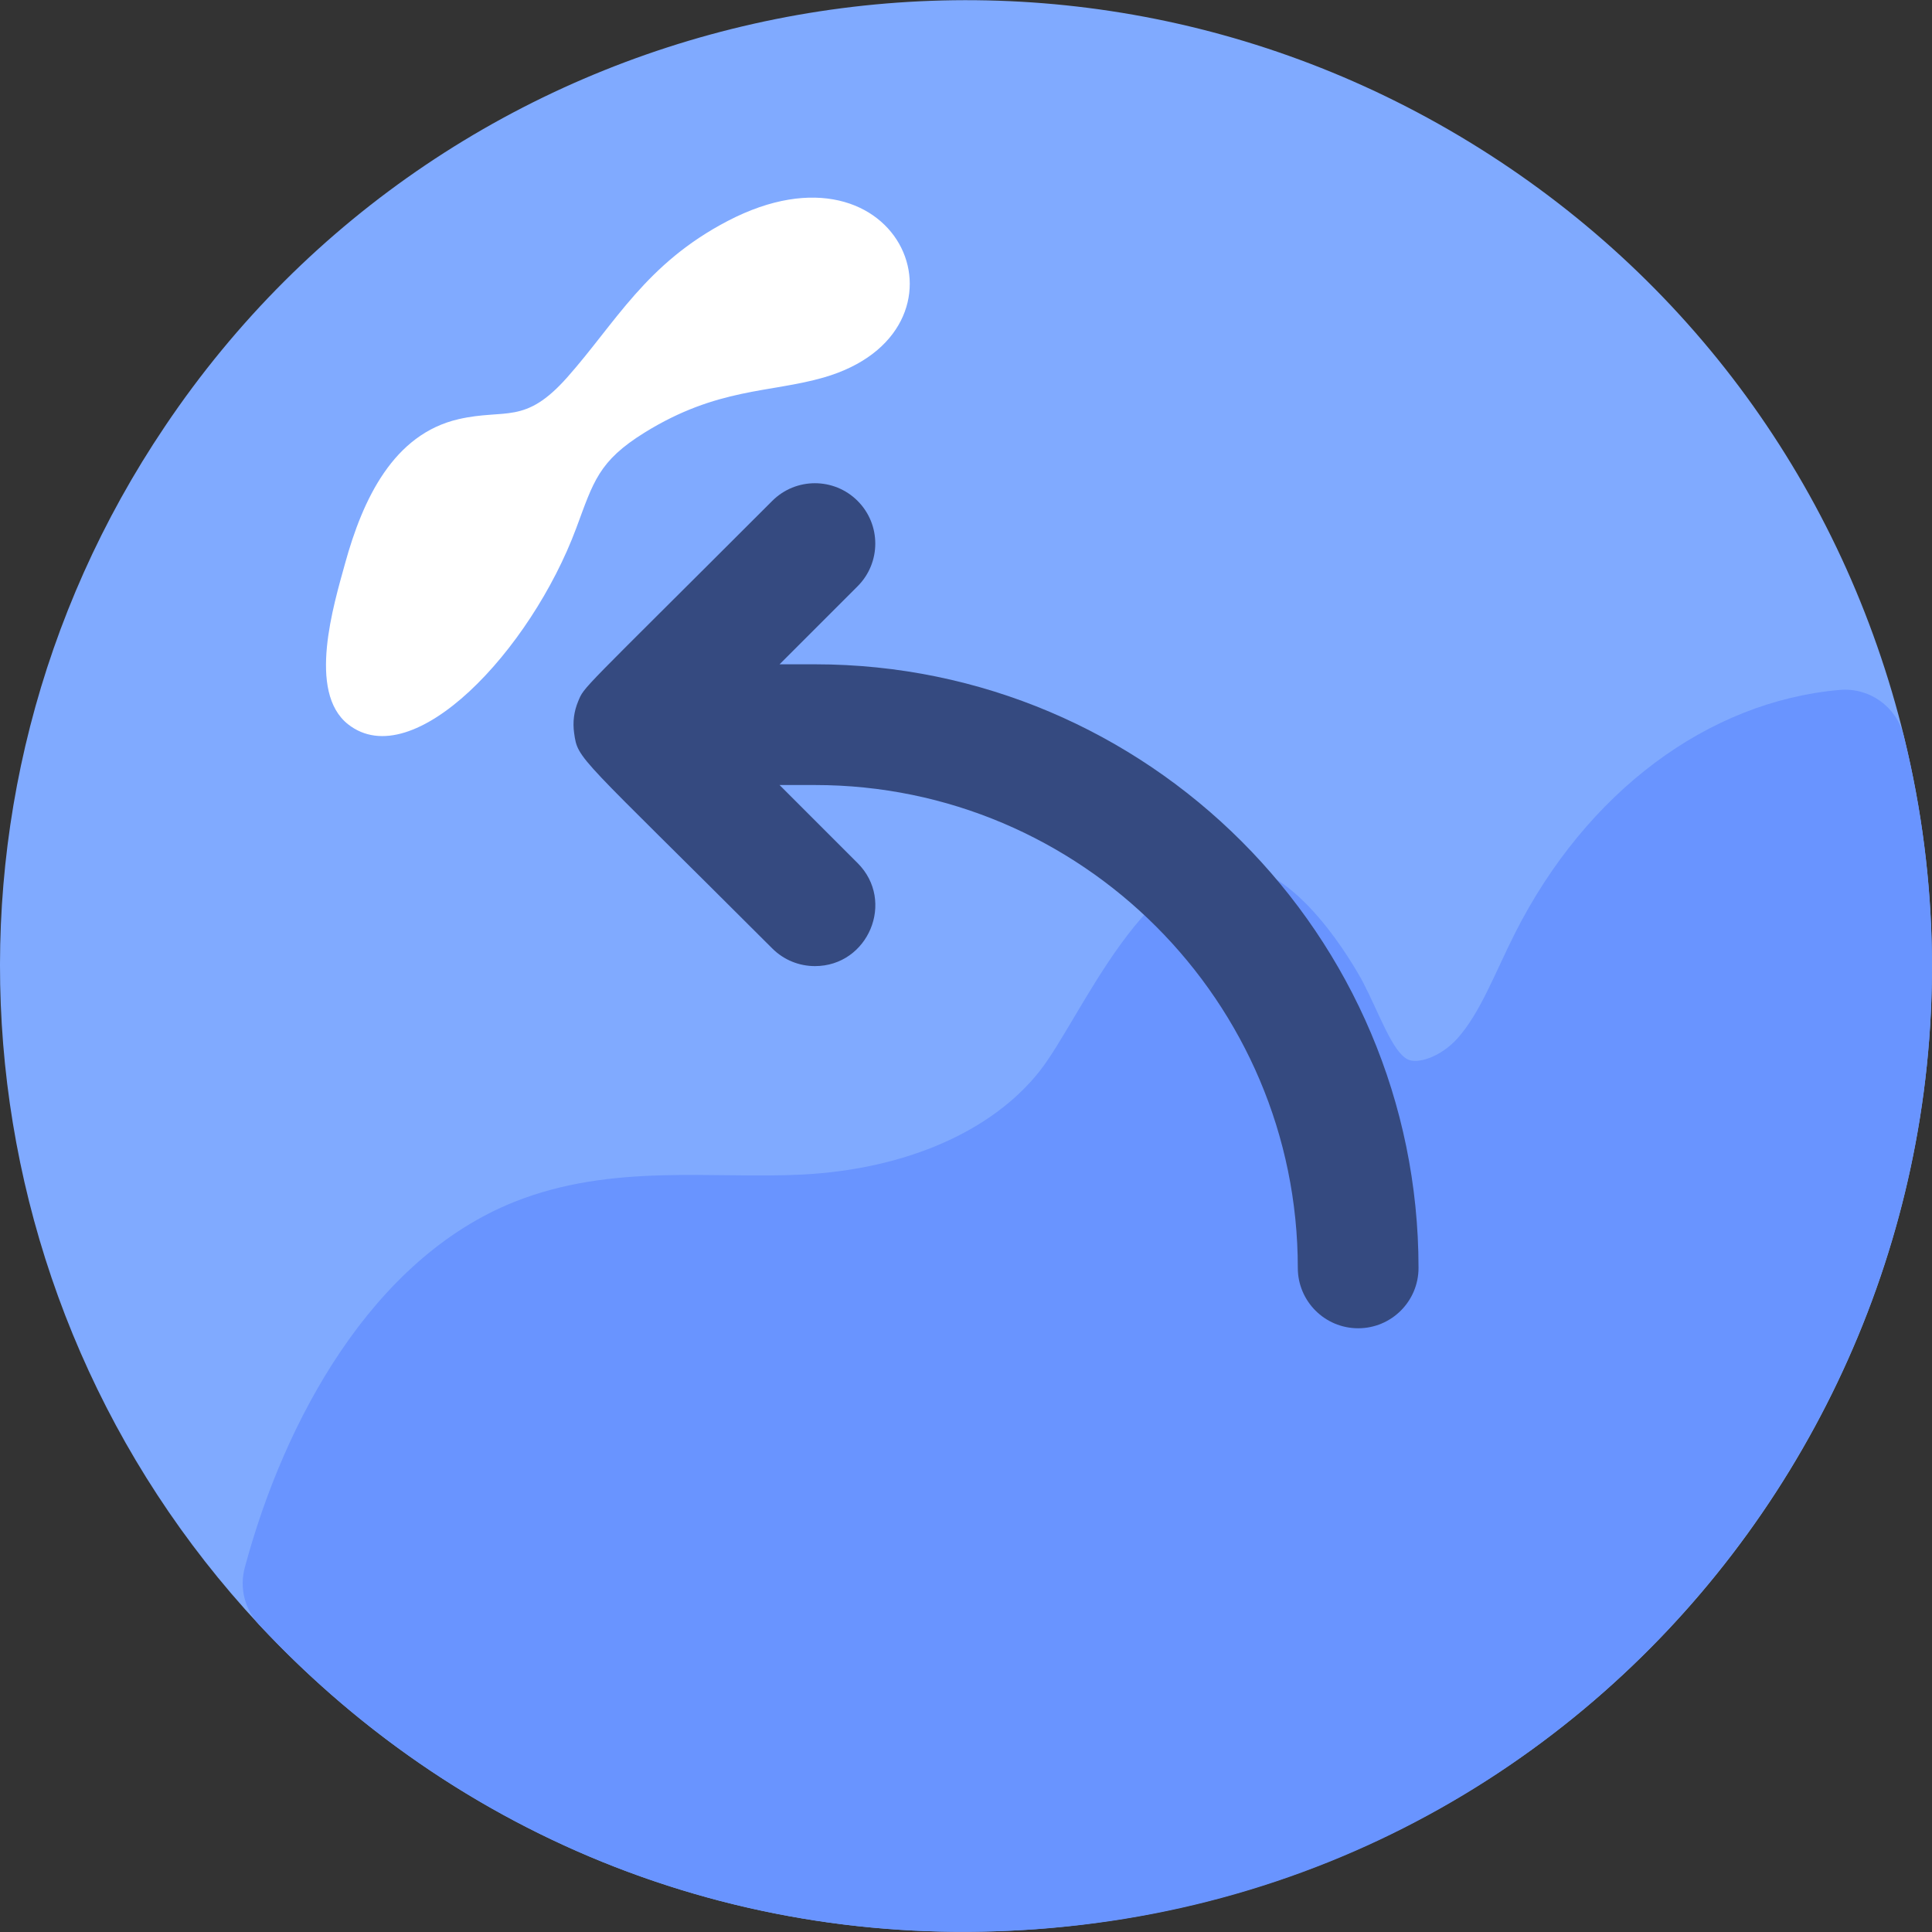 <svg id="Layer_1" enable-background="new 0 0 512.118 512.118" height="25px" viewBox="0 0 512.118 512.118" width="25px" xmlns="http://www.w3.org/2000/svg"><rect x="0" y="0" width="512.118" height="512.118" fill="#333333" stroke="none"/><path d="m504.024 192.56c-16.963-66.134-58.625-121.744-117.314-156.59-116.763-69.326-267.433-35.468-342.998 77.059-67.072 99.564-55.556 231.227 24.917 317.58 55.521 59.559 133.811 88.664 214.778 79.943 157.386-16.953 258.847-168.95 220.617-317.992z" fill="#80aaff"/><path d="m504.601 194.962c-1.896-7.635-9.037-12.752-16.904-12.084-34.99 3.019-67.161 27.086-86.06 64.386-5.357 10.579-9.206 21.211-15.381 28.063-4.338 4.813-10.532 6.853-13.182 5.458-4.049-2.136-7.462-12.094-11.756-20.378-.147-.283-14.903-28.416-31.807-30.736-25.568-3.545-42.964 40.401-53.949 54.28-12.68 16.029-35.646 26.015-63.01 27.397-23.66 1.2-50.378-3.083-76.234 7.244-37.646 15.062-60.947 57.789-71.441 96.966-1.427 5.328-.01 11.016 3.752 15.05 49.028 52.594 115.835 81.463 186.598 81.463 171.561.001 288.323-160.272 249.374-317.109z" fill="#6994ff"/><g><g><path d="m91.463 149.373c4.706-17.091 12.815-34.289 30.096-38.264 12.519-2.88 17.504 1.657 28.817-11.108 12.859-14.508 20.819-30.127 42.54-41.44 46.263-24.095 67.901 29.262 25.392 41.512-14.195 4.09-28.133 2.632-47.432 14.582-12.227 7.571-13.562 13.051-18.114 25.294-12.093 32.523-43.263 65.602-60.489 52.046-10.911-8.586-3.805-31.746-.81-42.622z" fill="#fff"/></g></g><g><path d="m216.012 176.088h-9.373l20.687-20.687c6.249-6.248 6.249-16.379 0-22.627-6.248-6.248-16.379-6.248-22.627 0-51.524 51.524-49.736 49.014-51.468 53.19-1.073 2.594-1.465 5.403-1.041 8.382 1.013 7.161.858 5.404 52.509 57.055 3.124 3.124 7.219 4.687 11.313 4.687 14.125 0 21.424-17.205 11.313-27.313l-20.687-20.687h9.373c70.579 0 128 57.421 128 128 0 8.837 7.163 16 16 16s16-7.163 16-16c.001-88.224-71.775-160-159.999-160z" fill="#354a80"/></g></svg>